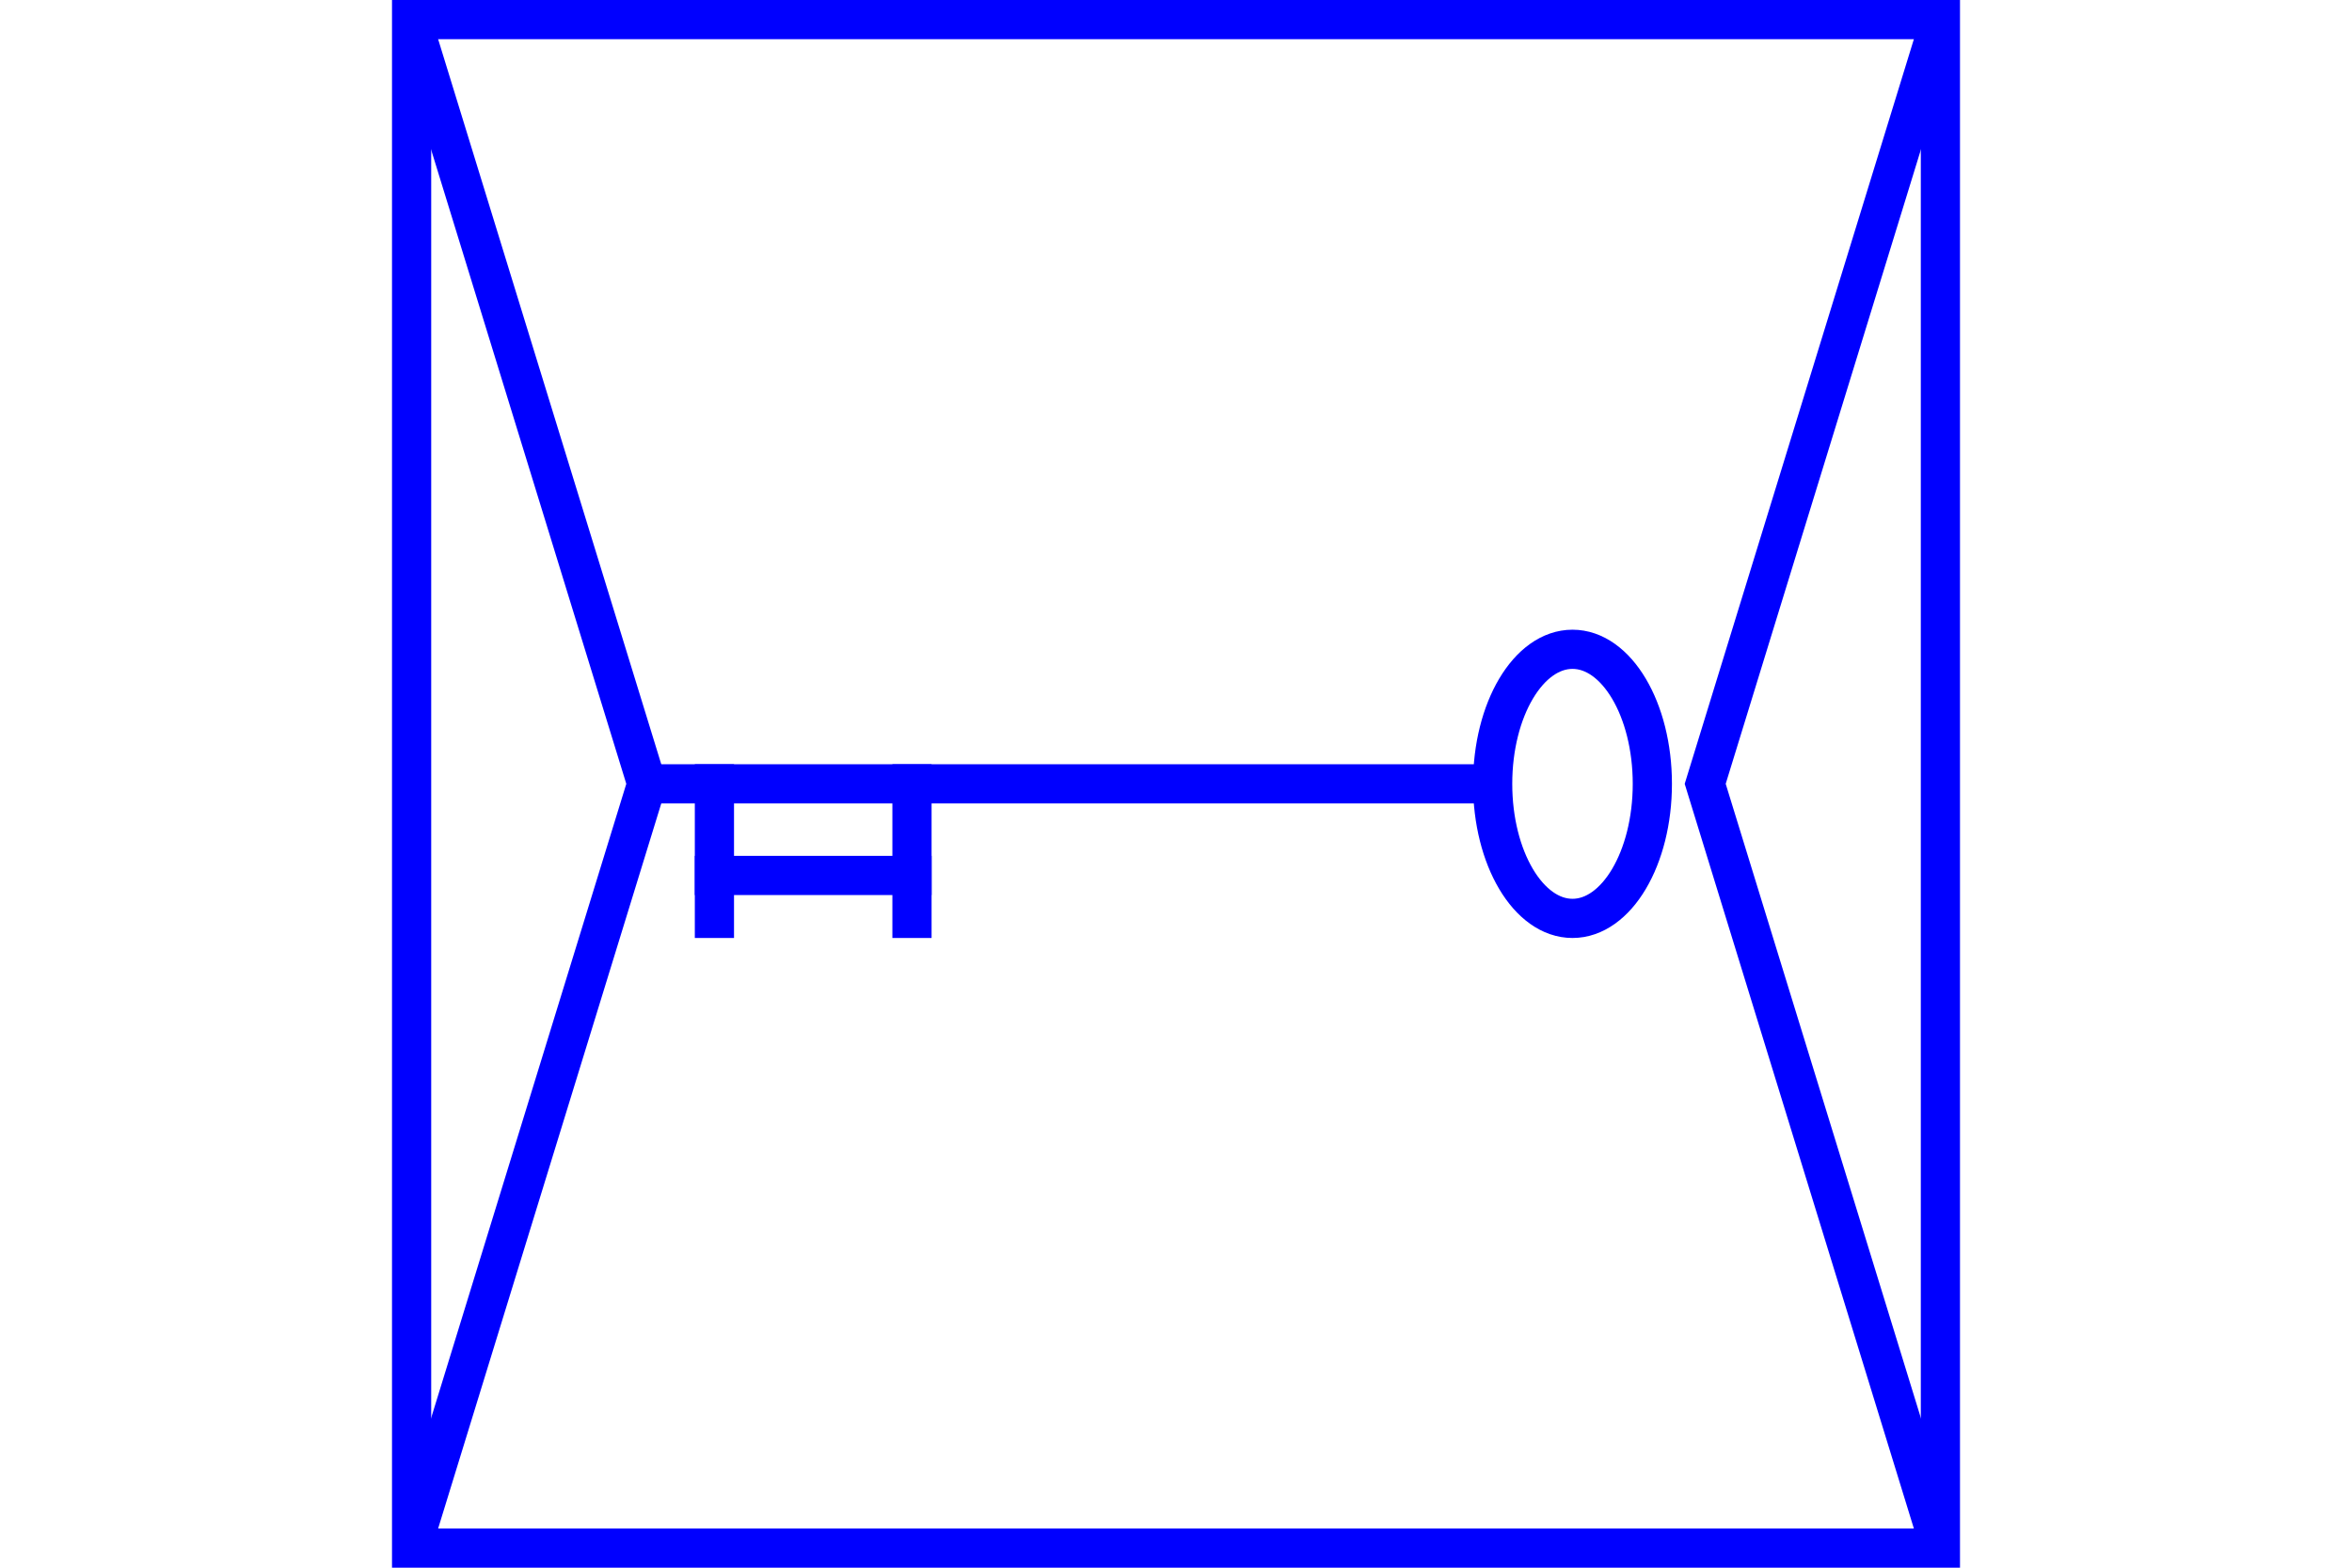 <?xml version="1.0" encoding="UTF-8" standalone="no"?>
<svg
   xmlns="http://www.w3.org/2000/svg"
   id="NATO Map Symbol"
   height="400"
   width="600">
  <g
     id="SpLvl"
	 style="fill:none;stroke:#0000ff;stroke-width:10;stroke-linecap:butt">
  <path
     id="Theatre"
     d="M 105,5 165,200 105,395" />
  <path
     id="Corps"
     d="M 495,5 435,200 495,395" />
  </g>
  <g
     id="QM-6C"
	 style="fill:none;stroke:#0000ff;stroke-width:10;stroke-linecap:square">
    <path
       d="m 421.515,200 c 0,18.96 -9.119,34.33 -20.368,34.33 -11.249,0 -20.368,-15.37 -20.368,-34.33 0,-18.96 9.119,-34.33 20.368,-34.33 11.249,-1e-5 20.368,15.37 20.368,34.33 z"
       id="QM1" />
    <path
       d="M 380.204,200 H 173.485"
       id="QM2" />
    <path
       d="m 182.25,200 v 34.33"
       id="QM3" />
    <path
       d="m 232.65,200 v 34.33"
       id="QM4" />
    <path
       d="m 182.25,223.374 h 50.4"
       id="QM5" />
  </g>
  <path
     id="Neutral Frame"
     style="fill:none;stroke:#0000ff;stroke-width:10;stroke-linejoin:miter;stroke-miterlimit:4"
     d="M 105,5 H 495 V 395 H 105 Z" />
</svg>
